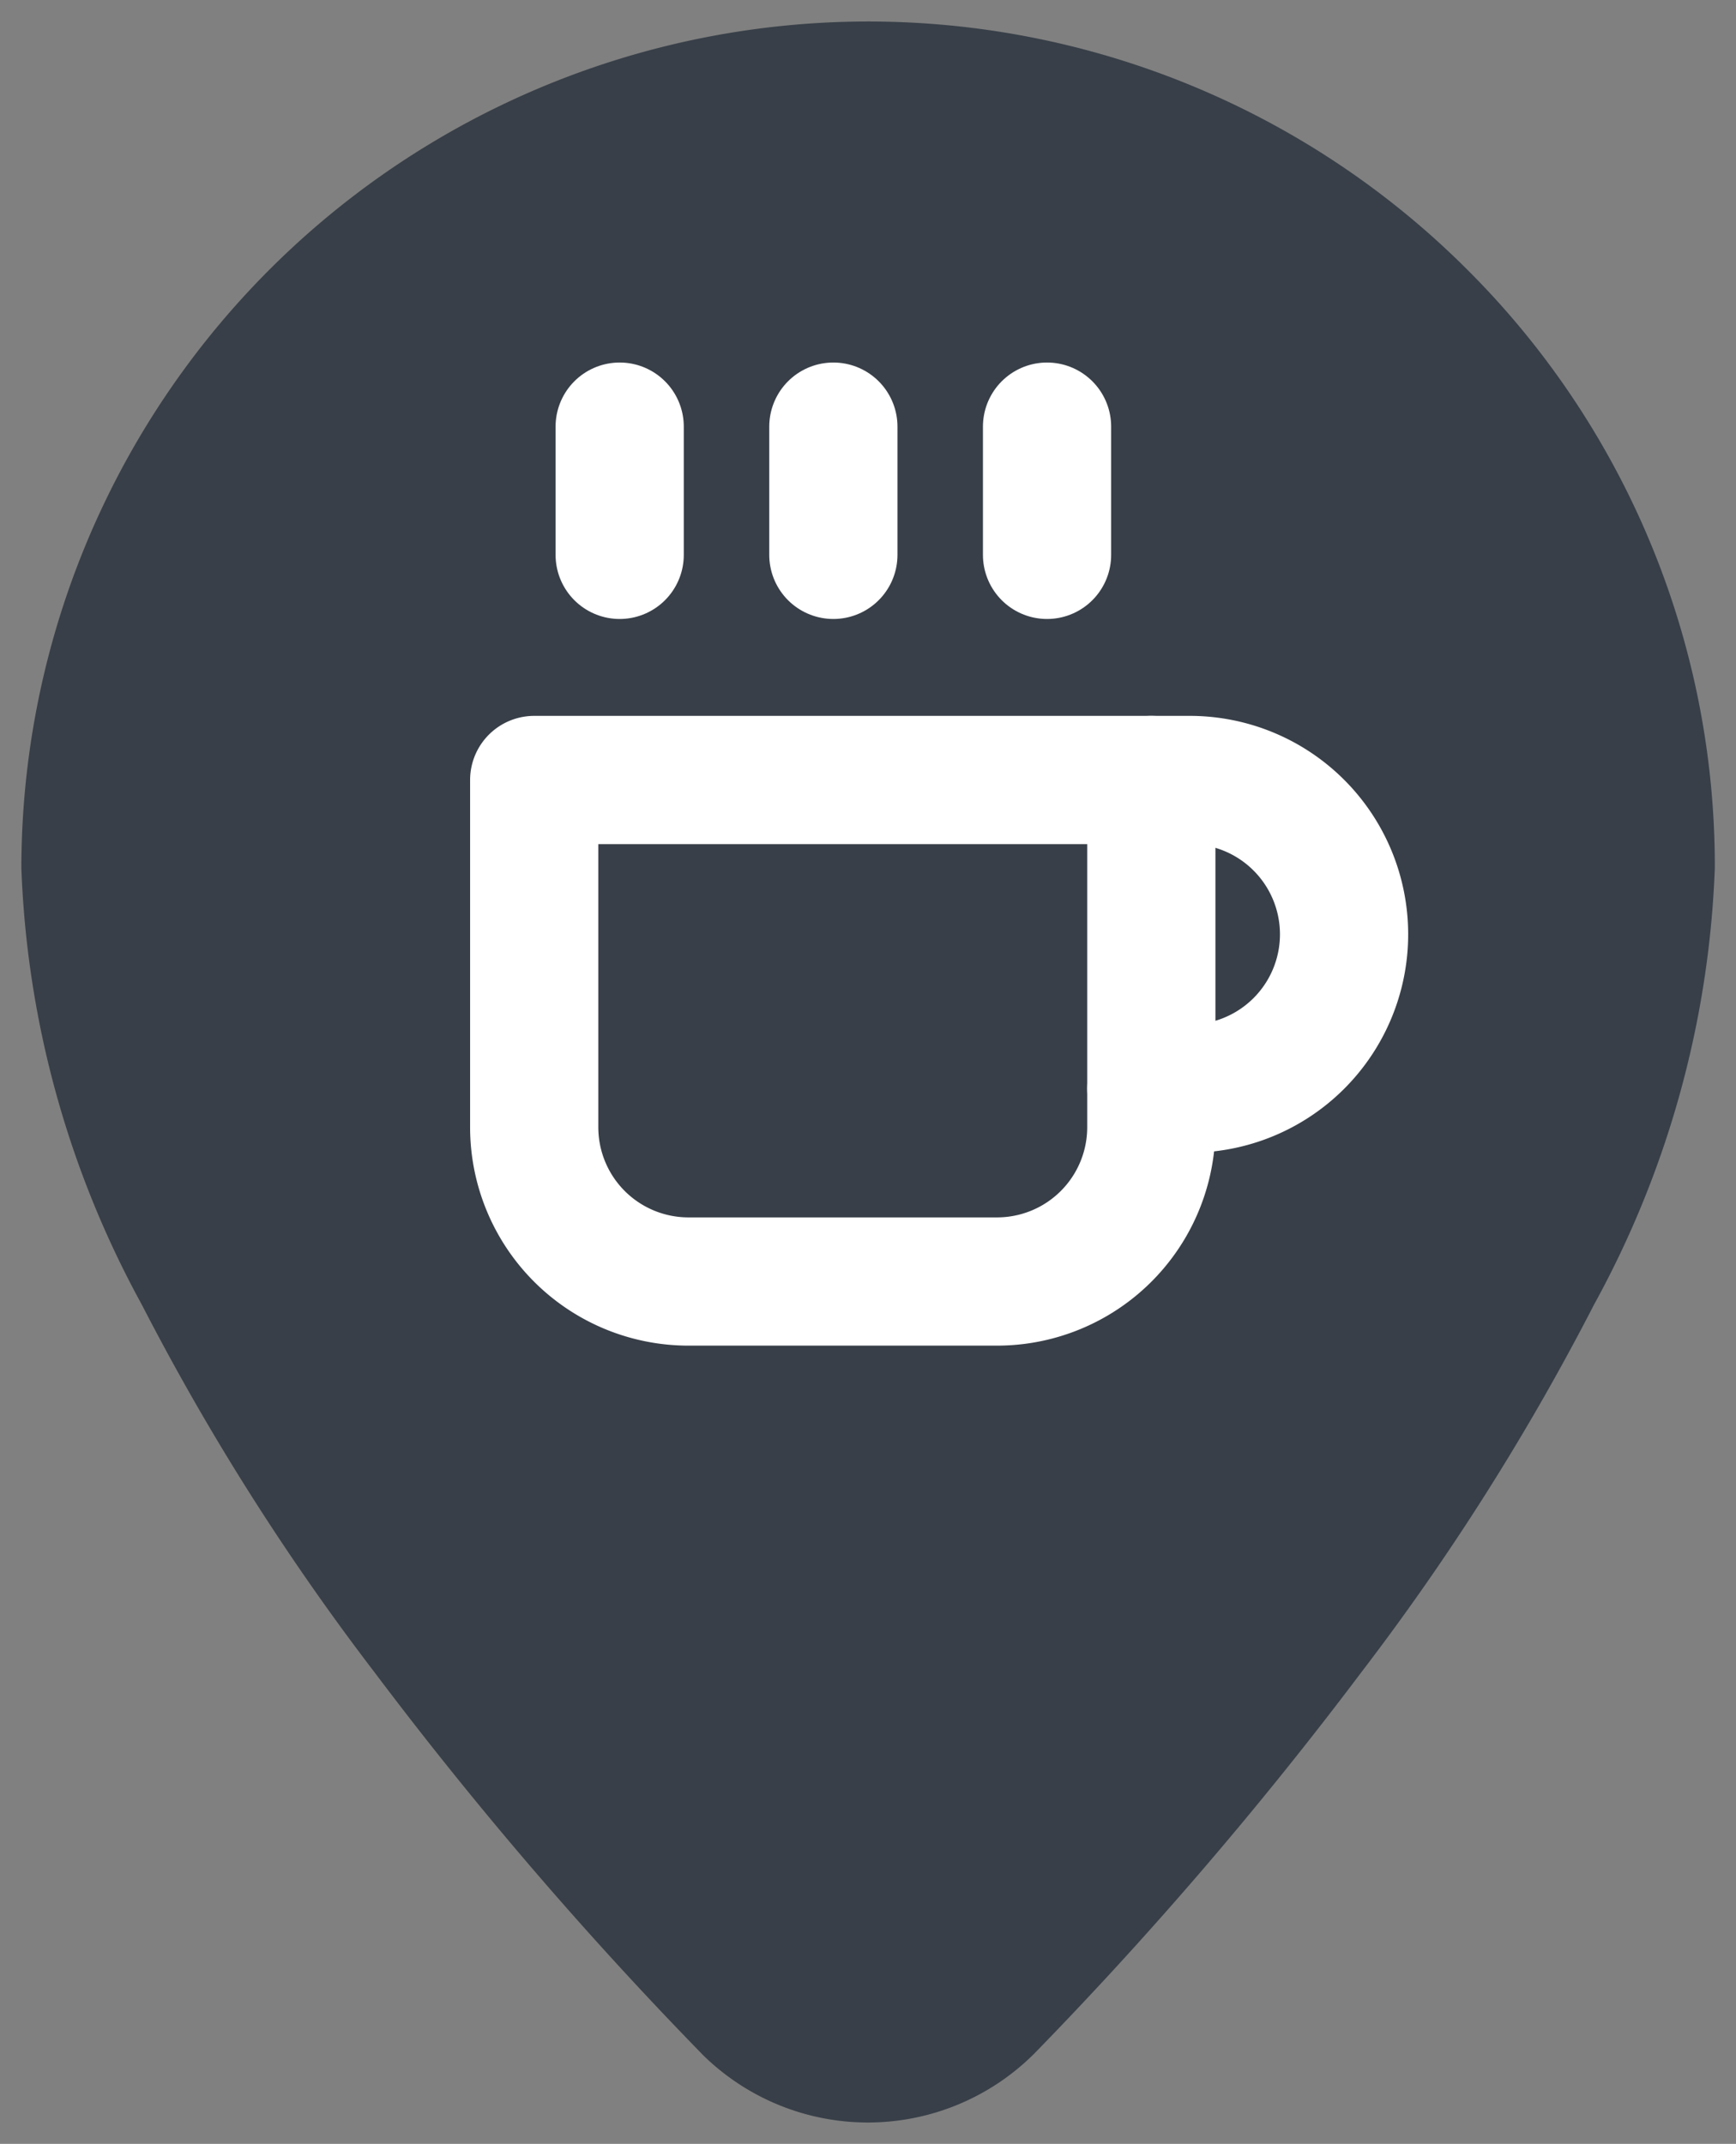 <svg xmlns="http://www.w3.org/2000/svg" width="40.621" height="50.156" viewBox="0 0 40.621 50.156"><rect x="0" y="0" width="40.621" height="50.156" fill="#808080" stroke="none"/><defs><style>.a{fill:#383f48;stroke:rgba(0,0,0,0);stroke-miterlimit:10;}.b{fill:none;stroke:#fff;stroke-linecap:round;stroke-linejoin:round;stroke-width:3px;}</style></defs><g transform="translate(-246.5 1337.934)"><path class="a" d="M15.918,47.545a92.308,92.308,0,0,1-7.664-8.934A57.354,57.354,0,0,1,2.817,30.02,22.967,22.967,0,0,1,0,19.81,19.819,19.819,0,0,1,33.825,5.8a19.686,19.686,0,0,1,5.8,14.014A22.955,22.955,0,0,1,36.8,30.02a57.209,57.209,0,0,1-5.437,8.591A92.163,92.163,0,0,1,23.7,47.545a5.507,5.507,0,0,1-7.784,0Z" transform="translate(247 -1337.434)"/><g transform="translate(257 -1326.906)"><path class="b" d="M18,8h.9a3.61,3.61,0,1,1,0,7.22H18" transform="translate(-1.56 -0.78)"/><path class="b" d="M2,8H16.44v8.123a3.61,3.61,0,0,1-3.61,3.61H5.61A3.61,3.61,0,0,1,2,16.123Z" transform="translate(0 -0.78)"/><line class="b" y2="3" transform="translate(4 -1.047)"/><line class="b" y2="3" transform="translate(9 -1.047)"/><line class="b" y2="3" transform="translate(14 -1.047)"/></g></g></svg>